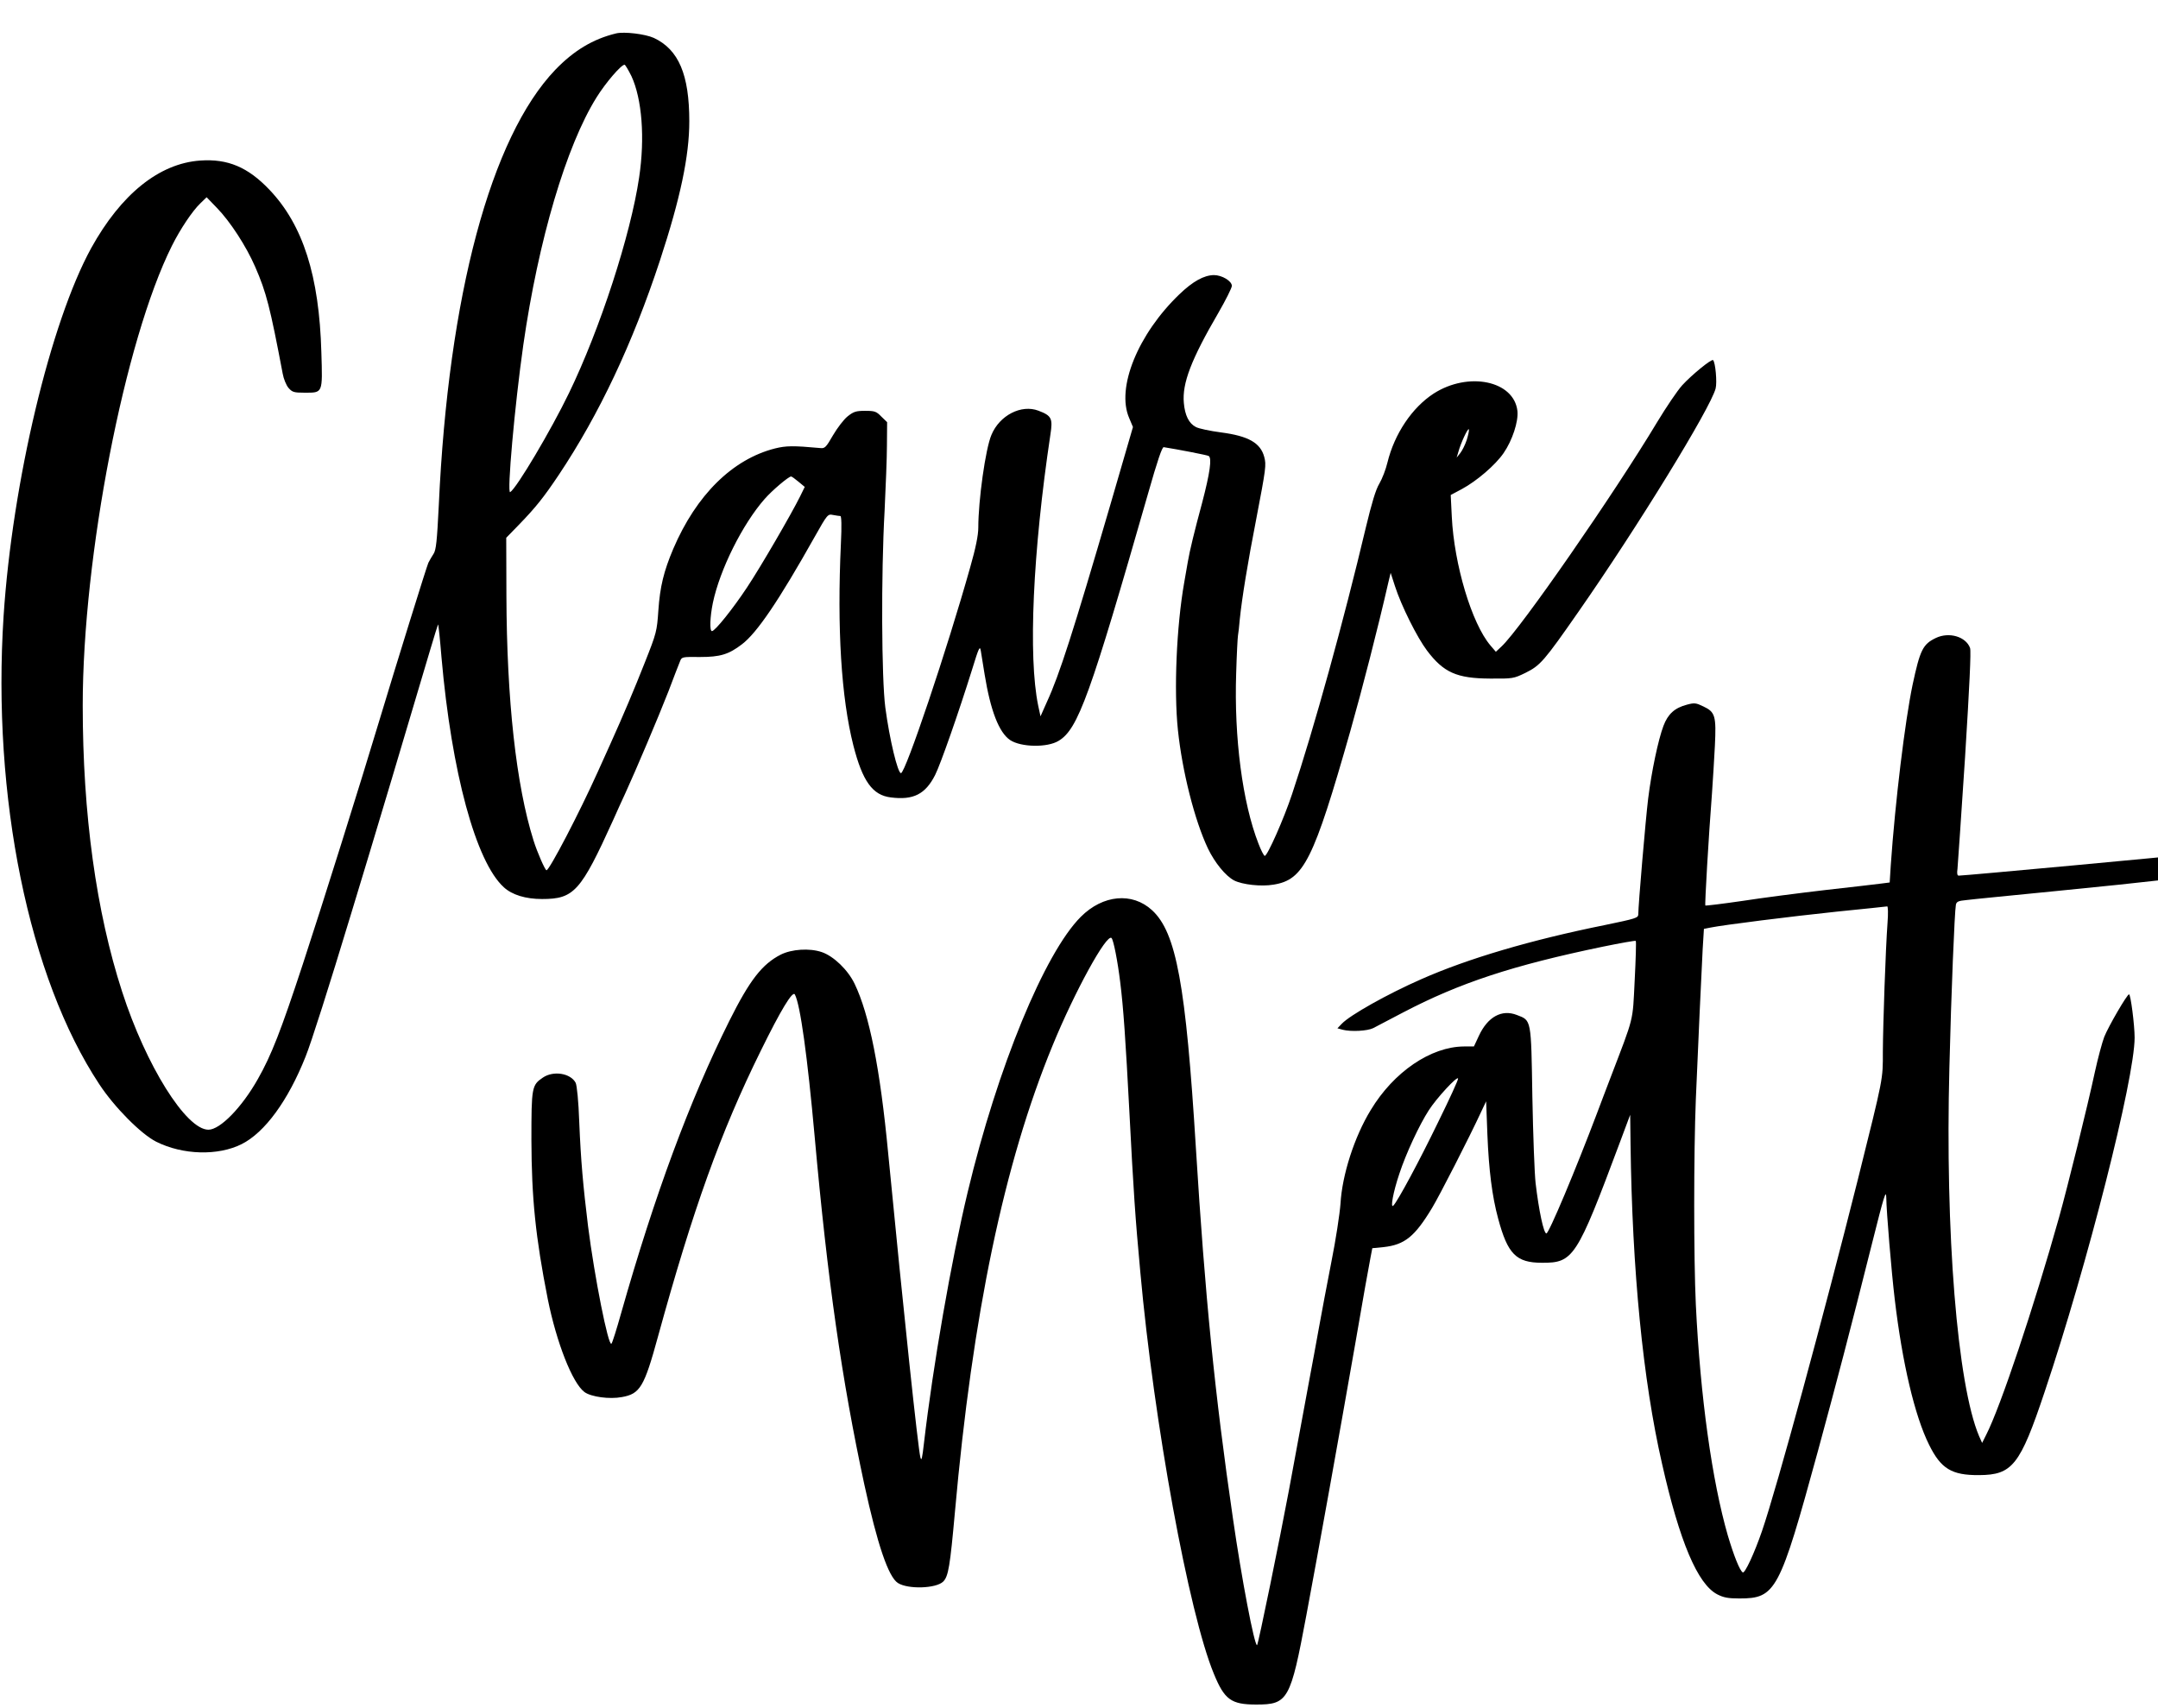<?xml version="1.0" standalone="no"?>
<!DOCTYPE svg PUBLIC "-//W3C//DTD SVG 20010904//EN"
 "http://www.w3.org/TR/2001/REC-SVG-20010904/DTD/svg10.dtd">
<svg id="logo" version="1.0" xmlns="http://www.w3.org/2000/svg"
 width="1200" height="950" viewBox="0 0 1200 950"
 preserveAspectRatio="xMidYMid meet">

<g transform="translate(0, 950) scale(0.1,-0.1)" fill="#000000" stroke="none">
<path d="M3425 9314 c-128 -31 -235 -96 -337 -202 -359 -375 -595 -1257 -648
-2422 -10 -200 -15 -249 -29 -270 -9 -14 -22 -36 -29 -50 -9 -19 -178 -563
-275 -885 -99 -330 -316 -1022 -423 -1347 -122 -371 -175 -507 -250 -639 -89
-158 -210 -282 -275 -282 -124 0 -347 356 -480 768 -144 444 -219 986 -219
1592 0 827 233 2030 496 2556 47 94 114 194 158 236 l35 34 57 -59 c74 -76
163 -213 213 -328 62 -142 83 -225 153 -594 5 -29 20 -65 32 -79 21 -24 30
-27 89 -27 103 0 101 -6 94 224 -12 426 -102 709 -289 905 -119 125 -231 173
-385 162 -228 -16 -440 -187 -606 -487 -226 -412 -438 -1300 -487 -2045 -65
-1008 140 -2012 532 -2605 84 -128 233 -278 317 -320 148 -74 344 -79 475 -13
129 65 258 242 355 486 31 76 130 388 254 797 103 336 349 1160 438 1462 24
81 44 146 46 145 1 -2 10 -84 18 -183 56 -639 191 -1138 347 -1279 46 -42 121
-65 212 -65 178 0 215 41 396 440 18 41 49 109 68 150 59 129 182 419 239 565
29 77 58 152 64 166 10 26 11 26 112 25 111 0 159 14 233 71 83 63 204 241
404 597 71 126 73 128 102 122 17 -3 35 -6 41 -6 6 0 8 -51 3 -153 -22 -473 2
-857 69 -1122 51 -200 107 -278 209 -290 125 -16 192 18 246 125 30 59 131
348 205 585 38 124 44 136 49 105 3 -19 13 -78 21 -130 33 -203 80 -324 142
-366 60 -40 207 -43 270 -4 108 65 175 252 497 1375 52 183 78 259 87 258 71
-11 243 -44 250 -49 19 -11 7 -95 -36 -259 -44 -163 -69 -266 -80 -330 -3 -16
-12 -68 -20 -115 -43 -244 -58 -600 -35 -820 24 -230 93 -503 167 -659 38 -79
98 -153 146 -178 46 -23 150 -35 219 -23 168 27 222 135 427 855 66 233 153
571 211 825 l13 54 24 -74 c35 -109 123 -285 178 -358 92 -122 165 -155 350
-156 128 -1 132 0 198 32 82 41 102 63 296 342 327 469 731 1127 761 1239 9
34 -1 145 -14 158 -8 9 -121 -84 -172 -140 -27 -30 -89 -122 -138 -203 -240
-400 -760 -1150 -866 -1249 l-32 -30 -30 35 c-104 122 -202 450 -215 716 l-6
121 62 33 c83 45 186 133 232 200 49 71 83 176 77 234 -19 169 -273 221 -466
97 -120 -78 -218 -224 -257 -384 -9 -38 -29 -90 -45 -117 -20 -33 -42 -107
-75 -244 -122 -515 -289 -1121 -410 -1482 -45 -136 -137 -344 -152 -344 -5 0
-21 31 -35 68 -89 228 -136 589 -124 947 3 105 8 199 10 210 2 11 7 52 10 90
12 118 45 320 91 555 55 287 57 304 45 349 -21 78 -88 116 -240 136 -61 8
-123 21 -140 30 -39 20 -61 65 -67 134 -10 109 41 242 192 501 41 71 75 139
75 150 0 27 -55 60 -100 60 -55 -1 -116 -34 -192 -107 -230 -221 -352 -520
-279 -688 l21 -50 -125 -430 c-209 -715 -284 -948 -353 -1098 l-36 -81 -13 60
c-56 272 -30 854 68 1507 14 90 7 105 -67 133 -95 36 -216 -26 -261 -135 -33
-77 -73 -364 -73 -516 0 -41 -14 -112 -45 -220 -128 -456 -360 -1145 -385
-1145 -18 0 -63 185 -87 365 -21 161 -24 737 -4 1095 6 130 13 293 13 364 l1
128 -32 31 c-28 29 -37 32 -90 32 -51 0 -64 -4 -98 -31 -21 -17 -57 -64 -81
-105 -38 -66 -45 -74 -70 -71 -153 14 -191 13 -252 -2 -237 -60 -438 -259
-566 -558 -53 -125 -74 -211 -83 -343 -8 -116 -10 -125 -75 -289 -60 -152
-120 -294 -193 -456 -14 -30 -45 -99 -69 -153 -103 -229 -269 -547 -285 -547
-8 0 -52 101 -72 165 -97 308 -149 782 -151 1362 l-1 322 71 73 c93 96 137
151 222 278 224 336 410 730 562 1192 113 344 163 580 163 773 0 260 -59 399
-197 464 -49 22 -165 36 -211 25z m86 -237 c59 -127 76 -344 43 -564 -47 -319
-217 -842 -390 -1199 -99 -205 -291 -529 -327 -551 -19 -12 25 482 73 819 84
584 239 1107 407 1376 51 82 137 182 156 182 4 0 21 -29 38 -63z m4645 -2024
c-9 -27 -25 -59 -36 -73 l-20 -25 9 30 c14 52 55 139 59 127 2 -7 -4 -33 -12
-59z m-3716 -232 l35 -29 -26 -53 c-48 -97 -219 -392 -295 -506 -78 -118 -178
-243 -195 -243 -14 0 -11 79 5 157 39 186 165 438 288 578 41 47 133 125 147
125 4 0 22 -13 41 -29z"/>
<path d="M10765 5952 c-73 -35 -88 -66 -130 -262 -42 -202 -96 -645 -121
-1002 l-6 -96 -47 -6 c-25 -3 -165 -20 -311 -36 -146 -17 -355 -44 -464 -61
-110 -16 -201 -27 -203 -25 -4 3 18 381 37 626 5 69 12 187 16 262 8 166 2
188 -64 219 -41 20 -50 21 -91 10 -69 -18 -106 -52 -131 -118 -29 -77 -66
-252 -85 -404 -14 -114 -55 -593 -55 -644 0 -20 -13 -24 -187 -60 -411 -83
-760 -186 -1020 -301 -187 -82 -397 -200 -442 -248 l-24 -25 29 -8 c47 -12
138 -7 170 9 16 8 90 47 164 86 317 166 612 263 1113 367 98 20 181 35 183 32
3 -3 0 -101 -6 -219 -12 -237 -1 -192 -135 -543 -25 -66 -59 -154 -74 -195
-119 -315 -268 -670 -282 -670 -15 0 -42 127 -60 280 -6 52 -14 268 -18 480
-7 436 -5 424 -86 455 -84 33 -162 -10 -211 -115 l-28 -60 -55 0 c-184 -1
-391 -141 -519 -354 -91 -149 -159 -361 -168 -521 -4 -55 -26 -201 -51 -325
-24 -124 -55 -286 -68 -360 -13 -74 -40 -218 -59 -320 -28 -153 -91 -491 -109
-590 -48 -257 -171 -860 -177 -860 -15 0 -85 365 -134 705 -101 693 -155 1233
-206 2060 -56 909 -109 1199 -244 1323 -110 101 -273 86 -396 -37 -201 -201
-463 -837 -629 -1531 -92 -384 -193 -966 -243 -1395 -10 -88 -14 -104 -20 -80
-13 49 -93 802 -179 1690 -45 474 -105 774 -187 944 -37 77 -117 154 -183 176
-68 23 -167 16 -227 -14 -104 -53 -173 -142 -286 -368 -220 -441 -415 -967
-602 -1626 -25 -89 -49 -166 -54 -170 -17 -18 -94 370 -130 653 -28 230 -40
363 -49 580 -4 116 -13 204 -20 218 -28 53 -123 69 -182 29 -62 -42 -64 -53
-64 -347 1 -324 23 -541 91 -885 49 -243 137 -467 204 -517 37 -27 139 -41
208 -28 101 18 124 55 201 337 195 709 348 1136 571 1588 112 228 178 337 190
314 30 -55 70 -345 110 -789 72 -803 151 -1354 276 -1935 73 -335 134 -515
187 -549 56 -36 213 -31 252 8 29 29 38 87 65 386 98 1099 273 1939 543 2595
122 298 301 625 328 598 11 -11 34 -129 48 -244 18 -143 30 -320 51 -719 23
-446 33 -593 61 -895 76 -841 270 -1899 409 -2234 59 -144 96 -171 236 -171
176 0 190 24 278 495 65 346 183 1002 271 1505 41 239 80 458 86 486 l10 52
62 6 c118 13 174 58 271 219 42 70 205 388 273 535 l27 57 7 -185 c8 -197 26
-343 60 -468 53 -197 100 -245 244 -245 174 -1 193 28 431 665 l59 158 2 -163
c9 -703 69 -1314 175 -1777 98 -435 198 -670 307 -727 35 -18 60 -23 123 -23
203 0 223 38 437 820 106 390 177 661 301 1155 66 263 78 302 79 255 1 -80 29
-414 47 -565 42 -355 111 -649 191 -810 66 -134 126 -170 278 -169 185 1 228
54 365 464 237 705 500 1741 500 1969 0 70 -22 241 -31 241 -11 0 -115 -179
-138 -237 -11 -29 -35 -117 -52 -195 -42 -195 -150 -632 -199 -808 -139 -496
-326 -1055 -405 -1209 l-23 -46 -17 38 c-121 286 -189 1131 -165 2050 10 413
29 869 36 904 3 18 13 23 57 27 28 4 257 26 507 51 501 49 837 88 917 105 97
21 118 65 52 104 -33 20 -39 19 -214 -3 -72 -10 -1272 -121 -1303 -121 -8 0
-11 11 -7 38 2 20 21 299 42 619 25 400 34 591 28 609 -23 63 -116 91 -190 56z
m-269 -1584 c-11 -151 -25 -562 -26 -716 0 -159 5 -134 -139 -712 -188 -749
-451 -1717 -533 -1955 -43 -125 -96 -238 -107 -230 -17 10 -50 94 -83 205 -88
305 -153 770 -178 1285 -12 254 -12 842 0 1140 13 315 31 697 38 835 l7 114
35 7 c74 15 447 62 705 89 149 15 274 28 279 29 5 1 6 -39 2 -91z m-2499
-1109 c-105 -217 -225 -440 -249 -464 -18 -18 -1 75 33 176 37 113 111 272
164 354 42 66 158 192 163 177 2 -6 -48 -115 -111 -243z"/>
</g>
</svg>
